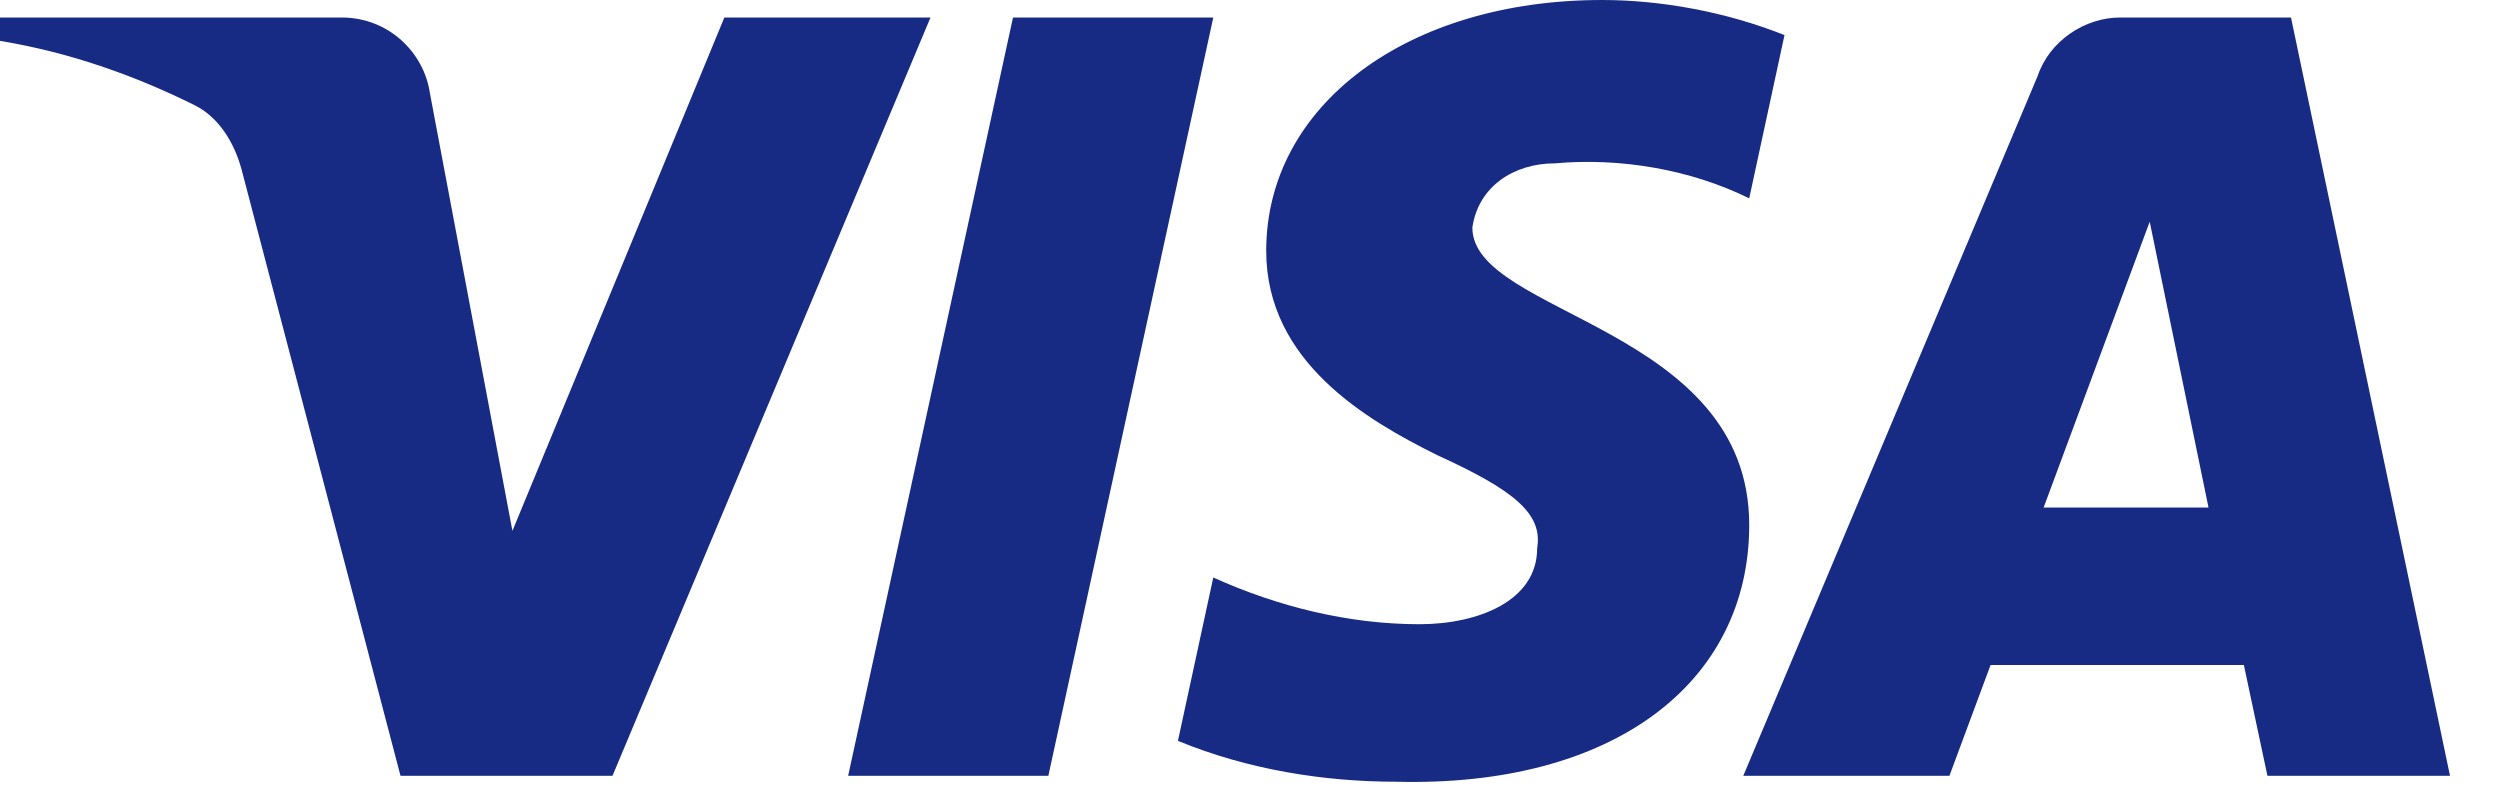 <svg width="35" height="11" viewBox="0 0 35 11" fill="none" xmlns="http://www.w3.org/2000/svg">
<path fill-rule="evenodd" clip-rule="evenodd" d="M8.575 10.861H5.607L3.381 2.369C3.275 1.979 3.051 1.633 2.721 1.471C1.897 1.062 0.99 0.736 0 0.572V0.245H4.782C5.442 0.245 5.937 0.736 6.019 1.306L7.174 7.432L10.141 0.245H13.027L8.575 10.861ZM14.677 10.861H11.874L14.182 0.245H16.986L14.677 10.861ZM20.613 3.186C20.695 2.614 21.19 2.287 21.768 2.287C22.675 2.205 23.664 2.369 24.489 2.777L24.983 0.491C24.159 0.164 23.251 0 22.428 0C19.707 0 17.727 1.471 17.727 3.512C17.727 5.064 19.129 5.879 20.119 6.371C21.19 6.86 21.603 7.187 21.52 7.677C21.52 8.412 20.695 8.739 19.872 8.739C18.882 8.739 17.892 8.494 16.986 8.085L16.491 10.372C17.481 10.78 18.552 10.944 19.542 10.944C22.593 11.024 24.489 9.555 24.489 7.35C24.489 4.573 20.613 4.41 20.613 3.186V3.186ZM34.3 10.861L32.074 0.245H29.683C29.188 0.245 28.693 0.572 28.528 1.062L24.406 10.861H27.292L27.868 9.31H31.414L31.744 10.861H34.3ZM30.096 3.104L30.919 7.105H28.611L30.096 3.104Z" fill="#172B85"/>
</svg>

